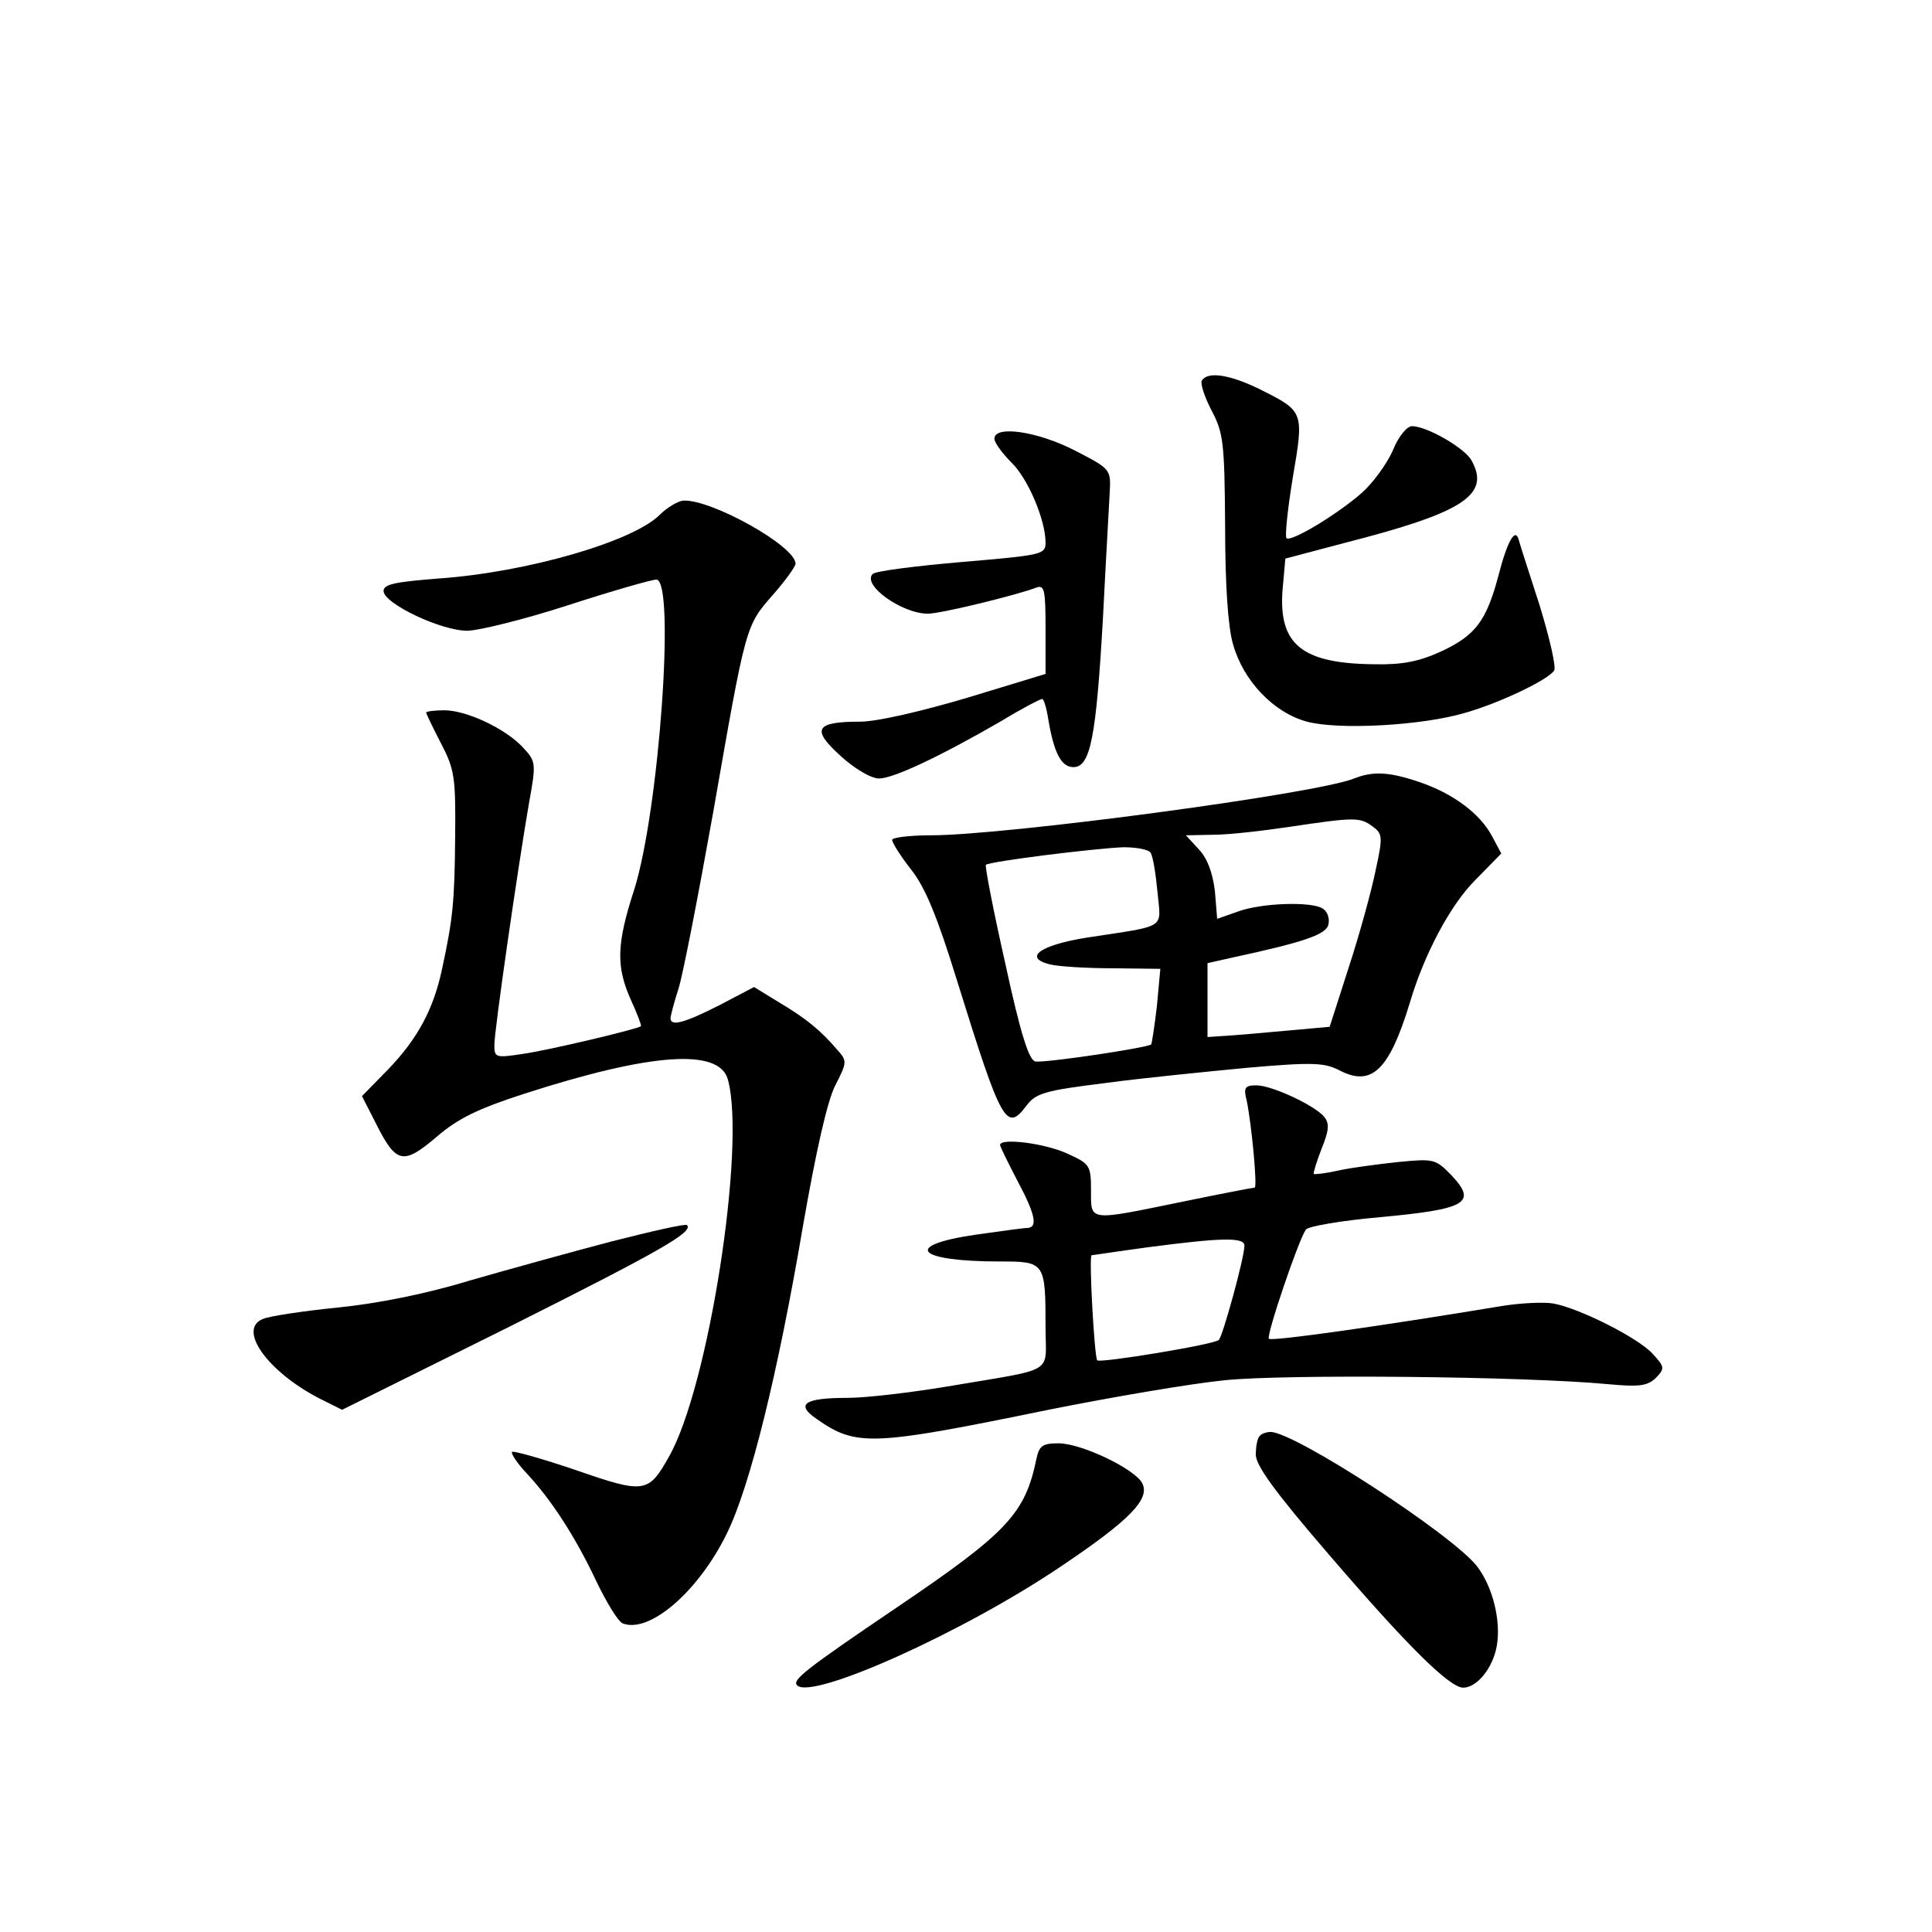 <?xml version="1.0" standalone="no"?>
<!DOCTYPE svg PUBLIC "-//W3C//DTD SVG 20010904//EN"
 "http://www.w3.org/TR/2001/REC-SVG-20010904/DTD/svg10.dtd">
<svg version="1.0" xmlns="http://www.w3.org/2000/svg"
 width="340pt" height="340pt" viewBox="0 0 340 340"
 preserveAspectRatio="xMidYMid meet">
<g transform="translate(0,340) scale(0.1,-0.1)"
fill="#000000" stroke="none">
<path d="M2115 2730 c-3 -5 5 -29 17 -52 21 -40 23 -56 24 -204 0 -102 5 -178
14 -208 18 -64 71 -120 130 -136 56 -15 204 -7 280 16 62 18 145 58 155 74 4
6 -8 57 -25 113 -18 56 -35 108 -37 116 -6 24 -20 0 -36 -62 -21 -79 -40 -105
-100 -133 -39 -18 -69 -24 -117 -23 -128 1 -170 34 -163 130 l5 56 106 28
c207 53 255 84 222 144 -11 22 -79 61 -105 61 -9 0 -24 -18 -34 -43 -10 -23
-35 -57 -54 -74 -43 -38 -126 -88 -133 -80 -3 3 2 51 11 106 20 117 20 117
-58 156 -53 26 -92 32 -102 15z"/>
<path d="M1750 2628 c0 -7 14 -26 30 -42 29 -28 60 -101 60 -141 0 -21 -7 -22
-147 -34 -82 -7 -152 -16 -157 -21 -20 -19 51 -70 97 -70 22 0 154 32 191 46
14 5 16 -4 16 -73 l0 -79 -138 -42 c-81 -24 -159 -42 -188 -42 -79 0 -87 -13
-35 -60 25 -23 54 -40 68 -40 25 0 106 38 215 101 36 22 69 39 72 39 3 0 8
-17 11 -37 10 -59 23 -83 44 -83 30 0 40 52 52 262 5 101 11 201 12 223 2 39
1 40 -61 72 -66 34 -142 45 -142 21z"/>
<path d="M1161 2494 c-47 -47 -233 -101 -388 -112 -77 -6 -98 -10 -98 -22 0
-22 101 -70 147 -70 20 0 101 20 178 45 77 25 147 45 155 45 34 0 5 -407 -39
-546 -31 -95 -32 -135 -6 -193 11 -24 19 -45 18 -47 -6 -5 -165 -43 -210 -49
-46 -7 -48 -6 -48 16 0 26 41 310 61 426 13 71 12 73 -11 98 -31 33 -99 65
-138 65 -18 0 -32 -2 -32 -4 0 -2 12 -27 26 -54 24 -46 26 -60 25 -164 -1
-116 -4 -145 -23 -233 -15 -71 -43 -123 -95 -177 l-46 -47 24 -47 c36 -72 48
-75 107 -25 38 33 74 50 154 76 223 72 344 81 359 25 32 -116 -34 -542 -104
-664 -36 -64 -43 -65 -164 -23 -59 20 -109 34 -112 32 -2 -3 9 -20 26 -38 43
-46 86 -112 123 -191 18 -37 38 -70 46 -73 47 -18 133 56 183 158 41 83 90
282 134 541 23 132 43 221 57 248 21 41 21 43 3 63 -29 34 -55 55 -102 83
l-44 27 -61 -32 c-61 -31 -86 -38 -86 -23 0 4 6 27 14 52 8 25 35 165 61 310
58 332 57 328 105 383 22 25 40 50 40 55 0 31 -149 114 -198 111 -9 -1 -28
-12 -41 -25z"/>
<path d="M2383 2030 c-66 -27 -614 -100 -745 -100 -38 0 -68 -4 -68 -8 0 -5
15 -29 34 -53 25 -32 46 -84 80 -194 79 -254 87 -268 123 -220 16 21 32 26
138 39 66 9 179 20 251 27 115 10 135 9 162 -5 56 -29 87 1 123 119 25 85 71
172 115 216 l46 47 -16 30 c-21 40 -69 76 -129 96 -53 18 -81 19 -114 6z m32
-84 c18 -13 19 -18 6 -77 -7 -35 -28 -112 -47 -170 l-34 -106 -78 -7 c-42 -4
-90 -8 -107 -9 l-30 -2 0 65 0 65 40 9 c135 29 170 42 173 60 2 10 -2 22 -10
27 -20 13 -108 10 -149 -5 l-37 -13 -4 49 c-4 32 -13 57 -28 73 l-23 25 49 1
c27 0 87 7 134 14 114 17 123 17 145 1z m-390 -47 c4 -6 9 -37 12 -69 6 -66
19 -58 -124 -80 -82 -13 -113 -35 -66 -47 15 -4 66 -7 112 -7 l83 -1 -6 -65
c-4 -35 -9 -66 -10 -68 -7 -6 -188 -33 -204 -30 -11 2 -26 48 -53 173 -21 93
-36 171 -34 173 6 6 191 29 242 31 23 0 45 -4 48 -10z"/>
<path d="M2194 1463 c9 -44 19 -153 14 -153 -3 0 -60 -11 -128 -25 -166 -34
-160 -35 -160 20 0 44 -2 47 -42 65 -39 18 -118 28 -118 15 0 -3 14 -31 30
-62 32 -60 37 -83 18 -84 -7 0 -49 -6 -92 -12 -129 -19 -103 -47 44 -47 79 0
80 -1 80 -117 0 -83 21 -70 -173 -103 -66 -11 -144 -20 -175 -20 -76 0 -93
-11 -55 -37 70 -49 96 -48 408 16 110 22 250 46 310 52 107 11 529 7 676 -7
54 -5 68 -3 83 11 16 17 16 19 -6 43 -26 28 -127 79 -174 88 -17 3 -60 1 -95
-5 -205 -34 -401 -62 -406 -57 -5 5 51 171 65 192 4 6 63 16 131 22 151 14
171 25 126 73 -29 30 -32 30 -95 24 -36 -4 -83 -10 -105 -15 -22 -5 -41 -7
-43 -6 -1 2 5 22 14 45 13 32 14 44 4 56 -17 20 -92 55 -119 55 -20 0 -23 -4
-17 -27z m-4 -255 c0 -21 -38 -159 -45 -166 -7 -8 -208 -41 -214 -36 -5 4 -15
184 -10 185 2 0 47 7 99 14 129 17 170 18 170 3z"/>
<path d="M1075 1215 c-72 -19 -184 -50 -250 -69 -75 -23 -161 -40 -230 -47
-60 -6 -120 -15 -132 -20 -46 -18 8 -93 99 -140 l40 -20 294 146 c265 133 325
167 313 179 -2 3 -63 -11 -134 -29z"/>
<path d="M2217 873 c-4 -3 -7 -18 -7 -33 0 -19 34 -66 128 -175 139 -162 213
-235 237 -235 24 0 52 34 59 73 8 44 -7 105 -35 141 -44 56 -321 236 -363 236
-7 0 -16 -3 -19 -7z"/>
<path d="M1824 833 c-20 -97 -51 -130 -246 -262 -161 -109 -185 -128 -175
-137 26 -26 292 93 465 210 119 80 157 118 142 146 -13 25 -107 70 -147 70
-28 0 -34 -4 -39 -27z"/>
</g>
</svg>
